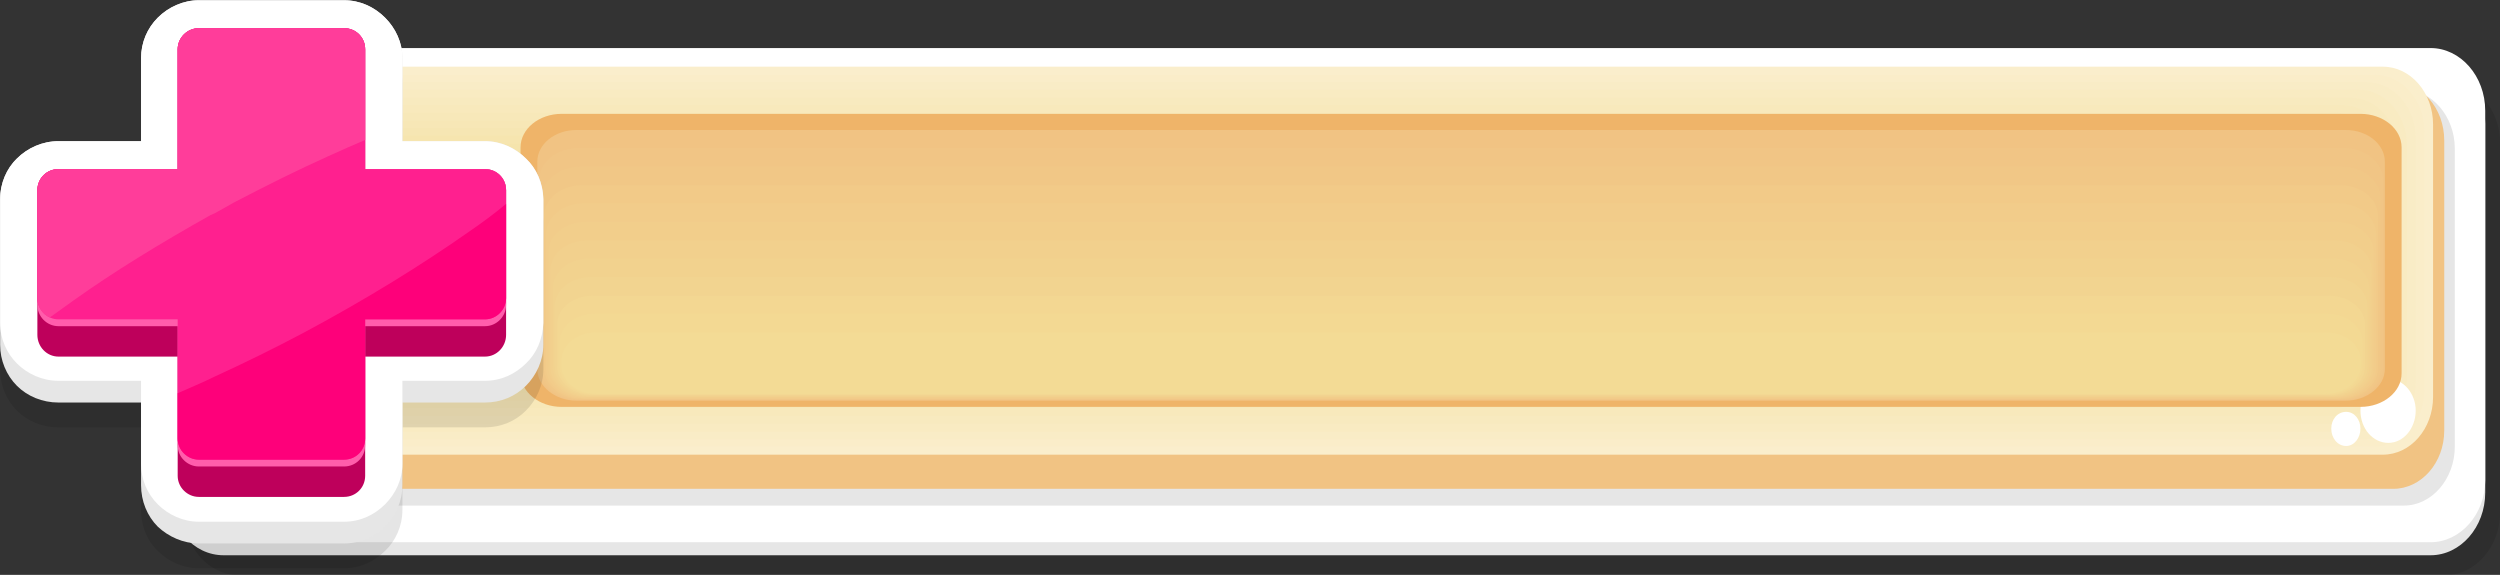 <?xml version="1.0" encoding="UTF-8" standalone="no"?>
<!-- Created with Inkscape (http://www.inkscape.org/) -->

<svg
   xmlns:dc="http://purl.org/dc/elements/1.1/"
   xmlns:cc="http://creativecommons.org/ns#"
   xmlns:rdf="http://www.w3.org/1999/02/22-rdf-syntax-ns#"
   xmlns:svg="http://www.w3.org/2000/svg"
   xmlns="http://www.w3.org/2000/svg"
   xmlns:sodipodi="http://sodipodi.sourceforge.net/DTD/sodipodi-0.dtd"
   xmlns:inkscape="http://www.inkscape.org/namespaces/inkscape"
   width="40.27mm"
   height="9.26mm"
   viewBox="0 0 40.27 9.26"
   version="1.1"
   id="svg5201"
   sodipodi:docname="lifebar-0.svg"
   inkscape:version="0.92.4 (5da689c313, 2019-01-14)">
  <rect x="0" y="0" width="40.27" height="9.26" fill="#333333" stroke="none"/>
  <defs
     id="defs5195" />
  <sodipodi:namedview
     id="base"
     pagecolor="#ffffff"
     bordercolor="#666666"
     borderopacity="1.0"
     inkscape:pageopacity="0.0"
     inkscape:pageshadow="2"
     inkscape:zoom="3.959798"
     inkscape:cx="69.600469"
     inkscape:cy="-17.293926"
     inkscape:document-units="mm"
     inkscape:current-layer="layer1"
     showgrid="false"
     fit-margin-top="0"
     fit-margin-left="0"
     fit-margin-right="0"
     fit-margin-bottom="0"
     inkscape:window-width="1878"
     inkscape:window-height="1016"
     inkscape:window-x="42"
     inkscape:window-y="27"
     inkscape:window-maximized="1" />
  <g
     inkscape:label="Layer 1"
     inkscape:groupmode="layer"
     id="layer1"
     transform="translate(178.129,-51.221)">
    <g
       transform="matrix(0.01,0,0,0.01,-428.007,-347.505)"
       style="clip-rule:evenodd;fill-rule:evenodd;image-rendering:optimizeQuality;shape-rendering:geometricPrecision;text-rendering:geometricPrecision"
       id="g7533">
      <path
         style="fill:#000000;fill-opacity:0.102"
         inkscape:connector-curvature="0"
         id="path7535"
         d="m 25372,40003 h 3555 c 48,0 88,45 88,100 v 595 c 0,55 -40,101 -88,101 h -3555 c -48,0 -88,-45 -88,-101 v -595 c 0,-55 40,-100 88,-100 z"
         class="fil1" />
      <path
         style="fill:#e6e6e6"
         inkscape:connector-curvature="0"
         id="path7537"
         d="m 25348,39971 h 3555 c 48,0 88,45 88,101 v 594 c 0,56 -40,101 -88,101 h -3555 c -49,0 -88,-45 -88,-101 v -594 c 0,-56 39,-101 88,-101 z"
         class="fil2" />
      <path
         style="fill:#ffffff"
         inkscape:connector-curvature="0"
         id="path7539"
         d="m 25348,39950 h 3555 c 48,0 88,45 88,101 v 595 c 0,55 -40,100 -88,100 h -3555 c -49,0 -88,-45 -88,-100 v -595 c 0,-56 39,-101 88,-101 z"
         class="fil3" />
      <path
         style="fill:#e6e6e6"
         inkscape:connector-curvature="0"
         id="path7541"
         d="m 25402,40017 h 3458 c 45,0 82,43 82,95 v 480 c 0,52 -37,95 -82,95 h -3458 c -45,0 -82,-43 -82,-95 v -480 c 0,-52 37,-95 82,-95 z"
         class="fil2" />
      <path
         style="fill:#f1c383"
         inkscape:connector-curvature="0"
         id="path7543"
         d="m 25383,40005 h 3460 c 46,0 82,42 82,94 v 467 c 0,52 -37,94 -82,94 h -3460 c -45,0 -81,-42 -81,-94 v -467 c 0,-52 36,-94 81,-94 z"
         class="fil4" />
      <path
         style="fill:#faeecc"
         inkscape:connector-curvature="0"
         id="path7545"
         d="m 25382,39980 h 3444 c 45,0 81,42 81,93 v 439 c 0,51 -36,93 -81,93 h -3444 c -44,0 -80,-42 -80,-93 v -439 c 0,-51 36,-93 80,-93 z"
         class="fil5" />
      <g
         id="g7547">
        <path
           style="fill:#faedc9"
           inkscape:connector-curvature="0"
           id="path7549"
           d="m 25395,39993 c 1140,0 2279,0 3418,0 44,0 80,41 80,91 0,139 0,278 0,417 0,50 -36,91 -80,91 -1139,0 -2278,0 -3418,0 -44,0 -79,-41 -79,-91 0,-139 0,-278 0,-417 0,-50 35,-91 79,-91 z"
           class="fil6" />
        <path
           style="fill:#f9ecc6"
           inkscape:connector-curvature="0"
           id="path7551"
           d="m 25408,40005 c 1131,0 2262,0 3392,0 44,0 79,41 79,90 0,132 0,263 0,394 0,50 -36,91 -79,91 -1130,0 -2261,0 -3392,0 -43,0 -78,-41 -78,-91 0,-131 0,-262 0,-394 0,-49 35,-90 78,-90 z"
           class="fil7" />
        <path
           style="fill:#f9ebc2"
           inkscape:connector-curvature="0"
           id="path7553"
           d="m 25421,40017 c 1122,0 2244,0 3366,0 43,0 78,41 78,90 0,123 0,247 0,371 0,49 -35,90 -78,90 -1122,0 -2244,0 -3366,0 -42,0 -77,-41 -77,-90 0,-124 0,-248 0,-371 0,-49 35,-90 77,-90 z"
           class="fil8" />
        <path
           style="fill:#f8eabf"
           inkscape:connector-curvature="0"
           id="path7555"
           d="m 25434,40030 c 1114,0 2227,0 3340,0 42,0 77,39 77,88 0,116 0,233 0,349 0,48 -35,88 -77,88 -1113,0 -2226,0 -3340,0 -42,0 -76,-40 -76,-88 0,-116 0,-233 0,-349 0,-49 34,-88 76,-88 z"
           class="fil9" />
        <path
           style="fill:#f8e9bc"
           inkscape:connector-curvature="0"
           id="path7557"
           d="m 25447,40042 c 1105,0 2210,0 3314,0 42,0 76,39 76,87 0,109 0,218 0,327 0,48 -34,87 -76,87 -1104,0 -2209,0 -3314,0 -41,0 -75,-39 -75,-87 0,-109 0,-218 0,-327 0,-48 34,-87 75,-87 z"
           class="fil10" />
        <path
           style="fill:#f7e8b9"
           inkscape:connector-curvature="0"
           id="path7559"
           d="m 25460,40054 c 1096,0 2192,0 3288,0 41,0 75,39 75,86 0,102 0,203 0,304 0,48 -34,86 -75,86 -1096,0 -2192,0 -3288,0 -41,0 -74,-38 -74,-86 0,-101 0,-202 0,-304 0,-47 33,-86 74,-86 z"
           class="fil11" />
        <path
           style="fill:#f7e7b6"
           inkscape:connector-curvature="0"
           id="path7561"
           d="m 25473,40067 c 1088,0 2175,0 3262,0 41,0 74,38 74,85 0,93 0,187 0,281 0,47 -33,85 -74,85 -1087,0 -2174,0 -3262,0 -40,0 -73,-38 -73,-85 0,-94 0,-188 0,-281 0,-47 33,-85 73,-85 z"
           class="fil12" />
        <path
           style="fill:#f6e6b3"
           inkscape:connector-curvature="0"
           id="path7563"
           d="m 25486,40079 c 1079,0 2158,0 3236,0 40,0 73,38 73,84 0,86 0,173 0,259 0,46 -33,84 -73,84 -1078,0 -2157,0 -3236,0 -40,0 -72,-38 -72,-84 0,-86 0,-173 0,-259 0,-46 32,-84 72,-84 z"
           class="fil13" />
        <path
           style="fill:#f6e5af"
           inkscape:connector-curvature="0"
           id="path7565"
           d="m 25500,40091 c 1069,0 2139,0 3209,0 40,0 72,38 72,83 0,79 0,158 0,237 0,45 -33,82 -72,82 -1070,0 -2140,0 -3209,0 -40,0 -72,-37 -72,-82 0,-79 0,-158 0,-237 0,-45 32,-83 72,-83 z"
           class="fil14" />
        <path
           style="fill:#f5e4ac"
           inkscape:connector-curvature="0"
           id="path7567"
           d="m 25513,40104 c 1061,0 2122,0 3183,0 39,0 71,36 71,81 0,72 0,143 0,215 0,44 -32,81 -71,81 -1061,0 -2122,0 -3183,0 -39,0 -71,-37 -71,-81 0,-72 0,-143 0,-215 0,-45 32,-81 71,-81 z"
           class="fil15" />
      </g>
      <path
         style="fill:#f5e3a9"
         inkscape:connector-curvature="0"
         id="path7569"
         d="m 25526,40116 h 3157 c 38,0 70,36 70,80 v 192 c 0,44 -32,81 -70,81 h -3157 c -39,0 -70,-36 -70,-81 v -192 c 0,-44 31,-80 70,-80 z"
         class="fil16" />
      <path
         style="fill:#ffffff"
         inkscape:connector-curvature="0"
         id="path7571"
         d="m 28835,40483 c 24,0 44,23 44,51 0,29 -20,52 -44,52 -25,0 -45,-23 -45,-52 0,-28 20,-51 45,-51 z"
         class="fil3" />
      <path
         style="fill:#ffffff"
         inkscape:connector-curvature="0"
         id="path7573"
         d="m 28767,40536 c 13,0 23,12 23,27 0,15 -10,28 -23,28 -14,0 -24,-13 -24,-28 0,-15 10,-27 24,-27 z"
         class="fil3" />
      <path
         style="fill:#ffffff"
         inkscape:connector-curvature="0"
         id="path7575"
         d="m 25388,40004 c 38,0 69,35 69,79 0,43 -31,79 -69,79 -38,0 -68,-36 -68,-79 0,-44 30,-79 68,-79 z"
         class="fil3" />
      <path
         style="fill:#ffffff"
         inkscape:connector-curvature="0"
         id="path7577"
         d="m 25494,39994 c 21,0 38,20 38,44 0,24 -17,44 -38,44 -21,0 -38,-20 -38,-44 0,-24 17,-44 38,-44 z"
         class="fil3" />
    </g>
    <g
       transform="matrix(0.01,0,0,0.01,-427.814,-347.465)"
       style="clip-rule:evenodd;fill-rule:evenodd;image-rendering:optimizeQuality;shape-rendering:geometricPrecision;text-rendering:geometricPrecision"
       id="g7579">
      <path
         style="fill:#efb469"
         inkscape:connector-curvature="0"
         id="path7581"
         d="m 25873,40052 h 2898 c 36,0 66,24 66,54 v 364 c 0,30 -30,54 -66,54 h -2898 c -36,0 -66,-24 -66,-54 v -364 c 0,-30 30,-54 66,-54 z"
         class="fil33" />
      <path
         style="fill:#f1c383"
         inkscape:connector-curvature="0"
         id="path7583"
         d="m 25897,40078 h 2850 c 35,0 63,23 63,51 v 334 c 0,28 -29,51 -63,51 h -2850 c -34,0 -63,-23 -63,-51 v -334 c 0,-28 28,-51 63,-51 z"
         class="fil4" />
      <g
         id="g7585">
        <path
           style="fill:#f1c585"
           inkscape:connector-curvature="0"
           id="path7587"
           d="m 25900,40107 c 948,0 1896,0 2844,0 34,0 63,23 63,51 0,102 0,203 0,304 0,28 -29,51 -63,51 -948,0 -1896,0 -2844,0 -34,0 -63,-23 -63,-51 0,-101 0,-202 0,-304 0,-28 29,-51 63,-51 z"
           class="fil34" />
        <path
           style="fill:#f1c786"
           inkscape:connector-curvature="0"
           id="path7589"
           d="m 25903,40137 c 946,0 1892,0 2838,0 34,0 62,23 62,51 0,91 0,182 0,274 0,28 -28,50 -62,50 -946,0 -1892,0 -2838,0 -34,0 -62,-22 -62,-50 0,-92 0,-183 0,-274 0,-28 28,-51 62,-51 z"
           class="fil35" />
        <path
           style="fill:#f2ca88"
           inkscape:connector-curvature="0"
           id="path7591"
           d="m 25906,40167 c 944,0 1888,0 2832,0 34,0 61,22 61,50 0,81 0,163 0,244 0,28 -27,50 -61,50 -944,0 -1888,0 -2832,0 -34,0 -61,-22 -61,-50 0,-81 0,-163 0,-244 0,-28 27,-50 61,-50 z"
           class="fil36" />
        <path
           style="fill:#f2cc8a"
           inkscape:connector-curvature="0"
           id="path7593"
           d="m 25909,40196 c 942,0 1884,0 2826,0 34,0 61,23 61,50 0,71 0,143 0,215 0,27 -28,49 -61,49 -942,0 -1884,0 -2826,0 -33,0 -61,-22 -61,-49 0,-72 0,-144 0,-215 0,-27 27,-50 61,-50 z"
           class="fil37" />
        <path
           style="fill:#f2ce8b"
           inkscape:connector-curvature="0"
           id="path7595"
           d="m 25912,40226 c 940,0 1880,0 2820,0 33,0 60,22 60,49 0,62 0,124 0,185 0,27 -27,49 -60,49 -940,0 -1880,0 -2820,0 -33,0 -60,-22 -60,-49 0,-61 0,-123 0,-185 0,-27 27,-49 60,-49 z"
           class="fil38" />
        <path
           style="fill:#f2d08d"
           inkscape:connector-curvature="0"
           id="path7597"
           d="m 25914,40256 c 939,0 1877,0 2816,0 32,0 59,21 59,48 0,52 0,104 0,156 0,26 -27,48 -59,48 -939,0 -1877,0 -2816,0 -32,0 -59,-22 -59,-48 0,-52 0,-104 0,-156 0,-27 27,-48 59,-48 z"
           class="fil39" />
        <path
           style="fill:#f2d28e"
           inkscape:connector-curvature="0"
           id="path7599"
           d="m 25917,40285 c 937,0 1873,0 2810,0 32,0 58,22 58,48 0,42 0,84 0,126 0,27 -26,48 -58,48 -937,0 -1873,0 -2810,0 -32,0 -58,-21 -58,-48 0,-42 0,-84 0,-126 0,-26 26,-48 58,-48 z"
           class="fil40" />
        <path
           style="fill:#f2d490"
           inkscape:connector-curvature="0"
           id="path7601"
           d="m 25920,40315 c 935,0 1869,0 2804,0 32,0 58,21 58,47 0,32 0,65 0,97 0,26 -26,47 -58,47 -935,0 -1869,0 -2804,0 -32,0 -58,-21 -58,-47 0,-32 0,-65 0,-97 0,-26 26,-47 58,-47 z"
           class="fil41" />
        <path
           style="fill:#f3d792"
           inkscape:connector-curvature="0"
           id="path7603"
           d="m 25923,40345 c 933,0 1865,0 2798,0 31,0 57,21 57,46 0,23 0,45 0,68 0,25 -26,46 -57,46 -933,0 -1865,0 -2798,0 -31,0 -57,-21 -57,-46 0,-23 0,-45 0,-68 0,-26 26,-46 57,-46 z"
           class="fil42" />
        <path
           style="fill:#f3d993"
           inkscape:connector-curvature="0"
           id="path7605"
           d="m 25926,40374 c 931,0 1861,0 2792,0 31,0 56,21 56,46 0,13 0,25 0,38 0,25 -25,46 -56,46 -931,0 -1861,0 -2792,0 -31,0 -56,-21 -56,-46 0,-13 0,-25 0,-38 0,-25 25,-46 56,-46 z"
           class="fil43" />
      </g>
      <path
         style="fill:#f3db95"
         inkscape:connector-curvature="0"
         id="path7607"
         d="m 25929,40404 h 2786 c 31,0 56,20 56,45 v 9 c 0,24 -25,45 -56,45 h -2786 c -31,0 -56,-20 -56,-45 v -9 c 0,-25 25,-45 56,-45 z"
         class="fil44" />
    </g>
    <g
       transform="matrix(0.01,0,0,0.01,-428.007,-347.505)"
       style="clip-rule:evenodd;fill-rule:evenodd;image-rendering:optimizeQuality;shape-rendering:geometricPrecision;text-rendering:geometricPrecision"
       id="g7609">
      <path
         style="fill:#000000;fill-opacity:0.102;fill-rule:nonzero"
         inkscape:connector-curvature="0"
         id="path7611"
         d="m 25308,39913 h 234 c 26,0 49,11 66,28 17,17 28,40 28,66 v 133 h 133 c 26,0 49,10 66,27 17,17 28,41 28,67 v 234 c 0,25 -11,49 -28,66 -17,17 -40,27 -66,27 h -133 v 133 c 0,26 -11,50 -28,66 -17,17 -40,28 -66,28 h -234 c -25,0 -49,-11 -66,-28 -17,-16 -27,-40 -27,-66 v -133 h -133 c -26,0 -50,-10 -67,-27 -17,-17 -27,-41 -27,-66 v -234 c 0,-26 10,-50 27,-67 17,-17 41,-27 67,-27 h 133 v -133 c 0,-26 10,-49 27,-66 17,-17 41,-28 66,-28 z m 209,120 h -183 v 167 59 h -60 -167 v 183 h 167 60 v 60 167 h 183 v -167 -60 h 59 167 v -183 h -167 -59 v -59 z"
         class="fil82" />
      <path
         style="fill:#e6e6e6;fill-rule:nonzero"
         inkscape:connector-curvature="0"
         id="path7613"
         d="m 25308,39873 h 234 c 26,0 49,11 66,28 17,17 28,40 28,66 v 133 h 133 c 26,0 49,11 66,28 17,16 28,40 28,66 v 234 c 0,25 -11,49 -28,66 -17,17 -40,27 -66,27 h -133 v 133 c 0,26 -11,50 -28,67 -17,16 -40,27 -66,27 h -234 c -25,0 -49,-11 -66,-27 -17,-17 -27,-41 -27,-67 v -133 h -133 c -26,0 -50,-10 -67,-27 -17,-17 -27,-41 -27,-66 v -234 c 0,-26 10,-50 27,-66 17,-17 41,-28 67,-28 h 133 v -133 c 0,-26 10,-49 27,-66 17,-17 41,-28 66,-28 z m 209,120 h -183 v 167 59 h -60 -167 v 183 h 167 60 v 60 167 h 183 v -167 -60 h 59 167 v -183 h -167 -59 v -59 z"
         class="fil88" />
      <path
         style="fill:#ffffff;fill-rule:nonzero"
         inkscape:connector-curvature="0"
         id="path7615"
         d="m 25308,39873 h 234 c 26,0 49,11 66,28 17,17 28,40 28,65 v 1 97 36 h 133 c 26,0 49,11 66,28 17,16 27,39 28,65 v 1 199 c -1,26 -11,49 -28,65 -17,17 -40,28 -66,28 h -133 v 35 99 c 0,25 -11,48 -28,65 -17,17 -40,28 -66,28 h -234 c -25,0 -49,-11 -66,-28 -17,-17 -27,-40 -27,-65 v -99 -35 h -133 c -26,0 -50,-11 -67,-28 -16,-16 -27,-39 -27,-65 v -199 -1 c 0,-26 11,-49 27,-65 17,-17 41,-28 67,-28 h 133 v -36 -97 -1 c 0,-25 10,-48 27,-65 17,-17 41,-28 66,-28 z m 209,84 h -183 v 36 167 24 h -60 -167 v 35 147 36 h 167 60 v 60 131 36 h 183 v -36 -131 -60 h 59 167 v -36 -147 -35 h -167 -59 v -24 -167 z"
         class="fil54" />
      <path
         style="fill:#be005b"
         inkscape:connector-curvature="0"
         id="path7617"
         d="m 25308,39918 h 234 c 19,0 34,15 34,34 v 193 h 193 c 19,0 34,15 34,34 v 233 c 0,19 -15,35 -34,35 h -193 v 192 c 0,19 -15,34 -34,34 h -234 c -18,0 -34,-15 -34,-34 v -192 h -192 c -19,0 -34,-16 -34,-35 v -233 c 0,-19 15,-34 34,-34 h 192 v -193 c 0,-19 16,-34 34,-34 z"
         class="fil89" />
      <path
         style="fill:#ff5dab"
         inkscape:connector-curvature="0"
         id="path7619"
         d="m 25308,39918 h 234 c 19,0 34,15 34,34 v 144 49 h 193 c 19,0 34,15 34,34 v 185 c 0,18 -15,34 -34,34 h -193 v 49 143 c 0,19 -15,34 -34,34 h -234 c -18,0 -34,-15 -34,-34 v -143 -49 h -192 c -19,0 -34,-16 -34,-34 v -185 c 0,-19 15,-34 34,-34 h 192 v -49 -144 c 0,-19 16,-34 34,-34 z"
         class="fil90" />
      <path
         style="fill:#ff208f"
         inkscape:connector-curvature="0"
         id="path7621"
         d="m 25308,39918 h 234 c 19,0 34,15 34,34 v 144 38 11 h 193 c 19,0 34,15 34,34 v 174 c 0,18 -15,34 -34,34 h -193 v 11 49 132 c 0,19 -15,34 -34,34 h -234 c -18,0 -34,-15 -34,-34 v -132 -49 -11 h -192 c -19,0 -34,-16 -34,-34 v -174 c 0,-19 15,-34 34,-34 h 192 v -11 -38 -144 c 0,-19 16,-34 34,-34 z"
         class="fil91" />
      <path
         style="fill:#fe007a"
         inkscape:connector-curvature="0"
         id="path7623"
         d="m 25803,40201 v 152 c 0,18 -15,34 -34,34 h -193 v 11 49 132 c 0,19 -15,34 -34,34 h -234 c -18,0 -34,-15 -34,-34 v -73 c 20,-9 40,-17 60,-27 46,-21 95,-45 144,-71 101,-54 191,-110 265,-162 22,-15 42,-30 60,-45 z"
         class="fil92" />
      <path
         style="fill:#ff3d9a"
         inkscape:connector-curvature="0"
         id="path7625"
         d="m 25048,40353 c 0,34 0,48 0,0 v -174 c 0,-19 15,-34 34,-34 h 192 v -193 c 0,-19 16,-34 34,-34 h 234 c 19,0 34,15 34,34 v 146 c -19,8 -39,17 -59,26 -49,22 -99,47 -151,74 -11,6 -21,12 -32,18 -2,1 -5,2 -7,3 -82,46 -157,92 -220,137 -13,9 -26,19 -39,28 -12,-5 -20,-17 -20,-31 z"
         class="fil93" />
    </g>
  </g>
</svg>

